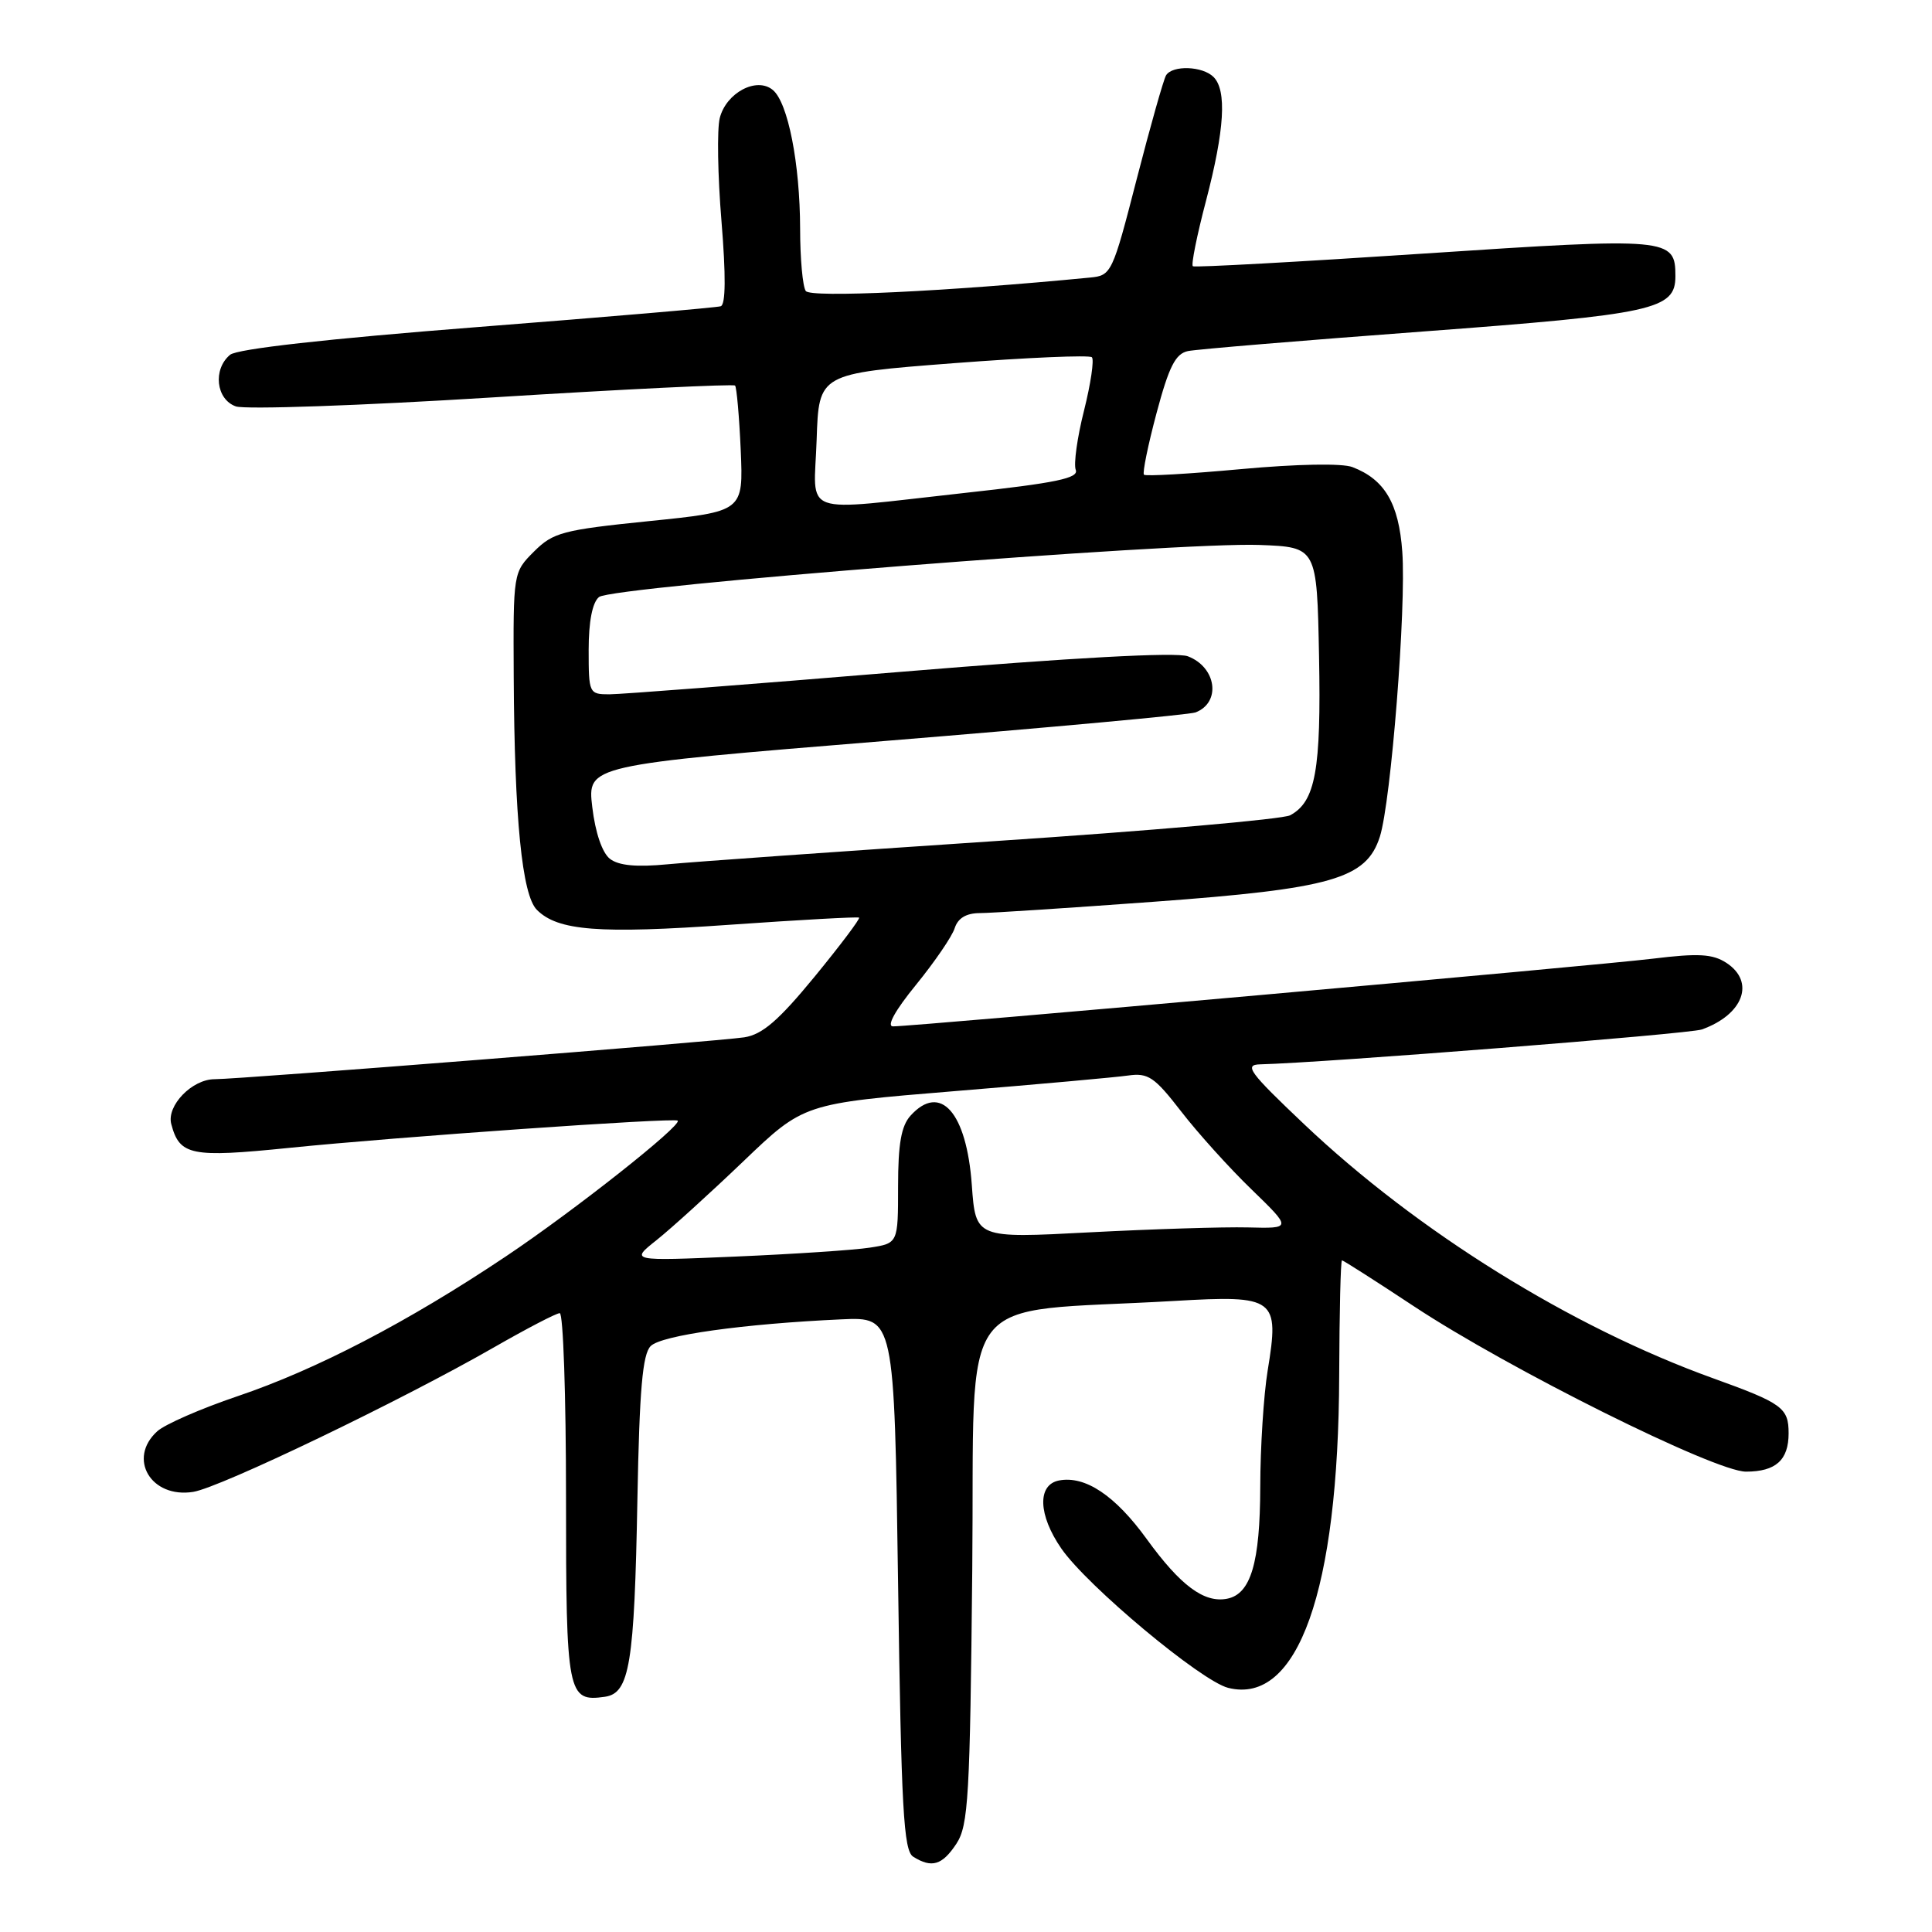 <?xml version="1.0" encoding="UTF-8" standalone="no"?>
<!DOCTYPE svg PUBLIC "-//W3C//DTD SVG 1.1//EN" "http://www.w3.org/Graphics/SVG/1.1/DTD/svg11.dtd" >
<svg xmlns="http://www.w3.org/2000/svg" xmlns:xlink="http://www.w3.org/1999/xlink" version="1.1" viewBox="0 0 256 256">
 <g >
 <path fill="currentColor"
d=" M 126.73 244.30 C 128.32 241.87 128.53 238.13 128.83 207.92 C 129.20 170.02 126.13 174.09 155.64 172.38 C 169.03 171.60 169.55 171.99 167.97 181.62 C 167.44 184.86 167.00 191.78 166.99 197.00 C 166.97 207.08 165.74 211.23 162.59 211.84 C 159.55 212.43 156.42 210.10 151.96 203.95 C 147.77 198.16 143.80 195.51 140.33 196.17 C 137.42 196.73 137.56 200.75 140.64 205.20 C 144.08 210.17 159.16 222.75 162.74 223.65 C 171.97 225.97 177.36 210.78 177.45 182.25 C 177.48 173.87 177.64 167.01 177.82 167.00 C 177.99 167.00 182.27 169.73 187.32 173.07 C 199.90 181.39 227.23 195.00 231.35 195.00 C 235.30 195.00 237.00 193.47 237.00 189.92 C 237.00 186.54 236.18 185.94 227.00 182.63 C 208.19 175.86 187.81 163.19 172.80 148.96 C 165.50 142.04 164.80 141.08 167.00 141.03 C 175.47 140.82 223.85 137.00 225.50 136.41 C 231.01 134.44 232.61 130.10 228.75 127.58 C 226.93 126.40 225.05 126.29 219.00 127.03 C 211.57 127.94 121.11 136.00 118.33 136.00 C 117.44 136.00 118.61 133.88 121.38 130.49 C 123.85 127.45 126.16 124.08 126.50 122.99 C 126.93 121.66 128.02 121.00 129.82 120.99 C 131.29 120.99 141.66 120.31 152.85 119.49 C 176.49 117.76 181.06 116.45 182.84 110.86 C 184.32 106.21 186.35 80.46 185.81 73.11 C 185.35 66.70 183.48 63.53 179.20 61.89 C 177.84 61.37 171.86 61.48 164.44 62.16 C 157.58 62.79 151.80 63.13 151.58 62.90 C 151.36 62.68 152.11 59.00 153.25 54.73 C 154.90 48.55 155.76 46.87 157.41 46.52 C 158.56 46.28 172.55 45.12 188.50 43.93 C 219.18 41.64 222.00 41.03 222.00 36.60 C 222.00 31.51 221.25 31.44 188.66 33.60 C 172.07 34.70 158.30 35.46 158.06 35.28 C 157.81 35.09 158.60 31.18 159.81 26.58 C 162.26 17.21 162.58 11.98 160.80 10.20 C 159.35 8.75 155.36 8.61 154.51 9.98 C 154.18 10.52 152.43 16.71 150.62 23.73 C 147.40 36.24 147.27 36.51 144.42 36.78 C 125.36 38.63 107.40 39.48 106.77 38.56 C 106.36 37.98 106.02 34.26 106.02 30.30 C 106.00 21.66 104.41 13.58 102.40 11.92 C 100.26 10.14 96.22 12.29 95.37 15.65 C 95.00 17.14 95.10 23.29 95.60 29.31 C 96.19 36.52 96.16 40.37 95.50 40.58 C 94.95 40.76 80.43 42.00 63.24 43.34 C 43.29 44.90 31.43 46.23 30.49 47.01 C 28.18 48.93 28.62 52.92 31.25 53.85 C 32.49 54.28 47.79 53.75 65.26 52.66 C 82.72 51.57 97.19 50.87 97.40 51.09 C 97.61 51.32 97.95 55.16 98.15 59.64 C 98.50 67.78 98.50 67.78 86.01 69.05 C 74.54 70.22 73.30 70.55 70.76 73.08 C 68.00 75.84 68.00 75.87 68.07 89.67 C 68.17 108.47 69.17 118.60 71.14 120.56 C 73.91 123.34 79.35 123.76 96.63 122.54 C 105.91 121.89 113.65 121.46 113.83 121.59 C 114.01 121.72 111.37 125.23 107.96 129.39 C 103.17 135.22 101.03 137.07 98.63 137.45 C 95.21 137.98 31.77 143.00 28.44 143.00 C 25.45 143.00 22.06 146.50 22.69 148.93 C 23.79 153.12 25.29 153.42 38.31 152.10 C 52.39 150.66 89.36 148.07 89.80 148.49 C 90.43 149.08 76.06 160.44 67.00 166.50 C 54.11 175.13 41.93 181.48 31.43 185.02 C 26.62 186.65 21.85 188.73 20.84 189.65 C 16.85 193.26 20.01 198.58 25.61 197.68 C 29.23 197.09 53.13 185.60 65.42 178.55 C 69.78 176.05 73.71 174.00 74.17 174.00 C 74.63 174.00 75.00 184.97 75.00 198.38 C 75.00 224.58 75.19 225.54 80.16 224.83 C 83.43 224.36 84.06 220.50 84.46 198.63 C 84.73 184.13 85.14 179.43 86.22 178.36 C 87.64 176.93 98.52 175.41 111.50 174.82 C 118.50 174.50 118.50 174.50 119.00 209.79 C 119.42 239.69 119.73 245.22 121.00 246.02 C 123.46 247.57 124.85 247.15 126.73 244.30 Z  M 87.00 164.32 C 88.92 162.79 94.10 158.09 98.50 153.88 C 106.50 146.22 106.50 146.22 126.50 144.58 C 137.50 143.68 147.85 142.75 149.50 142.51 C 152.14 142.14 152.98 142.71 156.50 147.26 C 158.70 150.11 162.90 154.77 165.84 157.61 C 171.18 162.79 171.18 162.79 165.34 162.64 C 162.13 162.56 152.70 162.86 144.39 163.29 C 129.28 164.09 129.28 164.09 128.77 157.02 C 128.08 147.38 124.61 143.46 120.65 147.83 C 119.42 149.19 119.00 151.58 119.00 157.20 C 119.00 164.74 119.00 164.74 115.25 165.32 C 113.19 165.64 105.20 166.17 97.50 166.50 C 83.50 167.10 83.50 167.10 87.00 164.32 Z  M 80.82 113.80 C 79.80 113.01 78.88 110.33 78.48 106.95 C 77.82 101.40 77.82 101.40 117.40 98.17 C 139.17 96.40 157.62 94.70 158.41 94.40 C 161.84 93.08 161.19 88.40 157.39 86.96 C 155.89 86.39 142.23 87.13 119.28 89.03 C 99.60 90.66 82.26 92.00 80.75 92.00 C 78.06 92.00 78.00 91.87 78.00 86.12 C 78.00 82.37 78.49 79.83 79.37 79.11 C 81.05 77.71 156.09 71.80 166.90 72.21 C 174.50 72.50 174.50 72.50 174.78 86.97 C 175.07 102.04 174.31 106.23 170.95 108.03 C 169.98 108.55 152.38 110.09 131.84 111.45 C 111.30 112.82 91.80 114.20 88.50 114.52 C 84.33 114.92 81.99 114.70 80.82 113.80 Z  M 108.21 58.25 C 108.50 49.50 108.50 49.50 126.30 48.13 C 136.08 47.38 144.36 47.02 144.68 47.34 C 145.00 47.66 144.53 50.84 143.64 54.40 C 142.74 57.95 142.25 61.49 142.54 62.26 C 142.97 63.36 139.97 63.99 127.79 65.32 C 105.59 67.76 107.87 68.58 108.21 58.25 Z "/>
</g>
</svg>